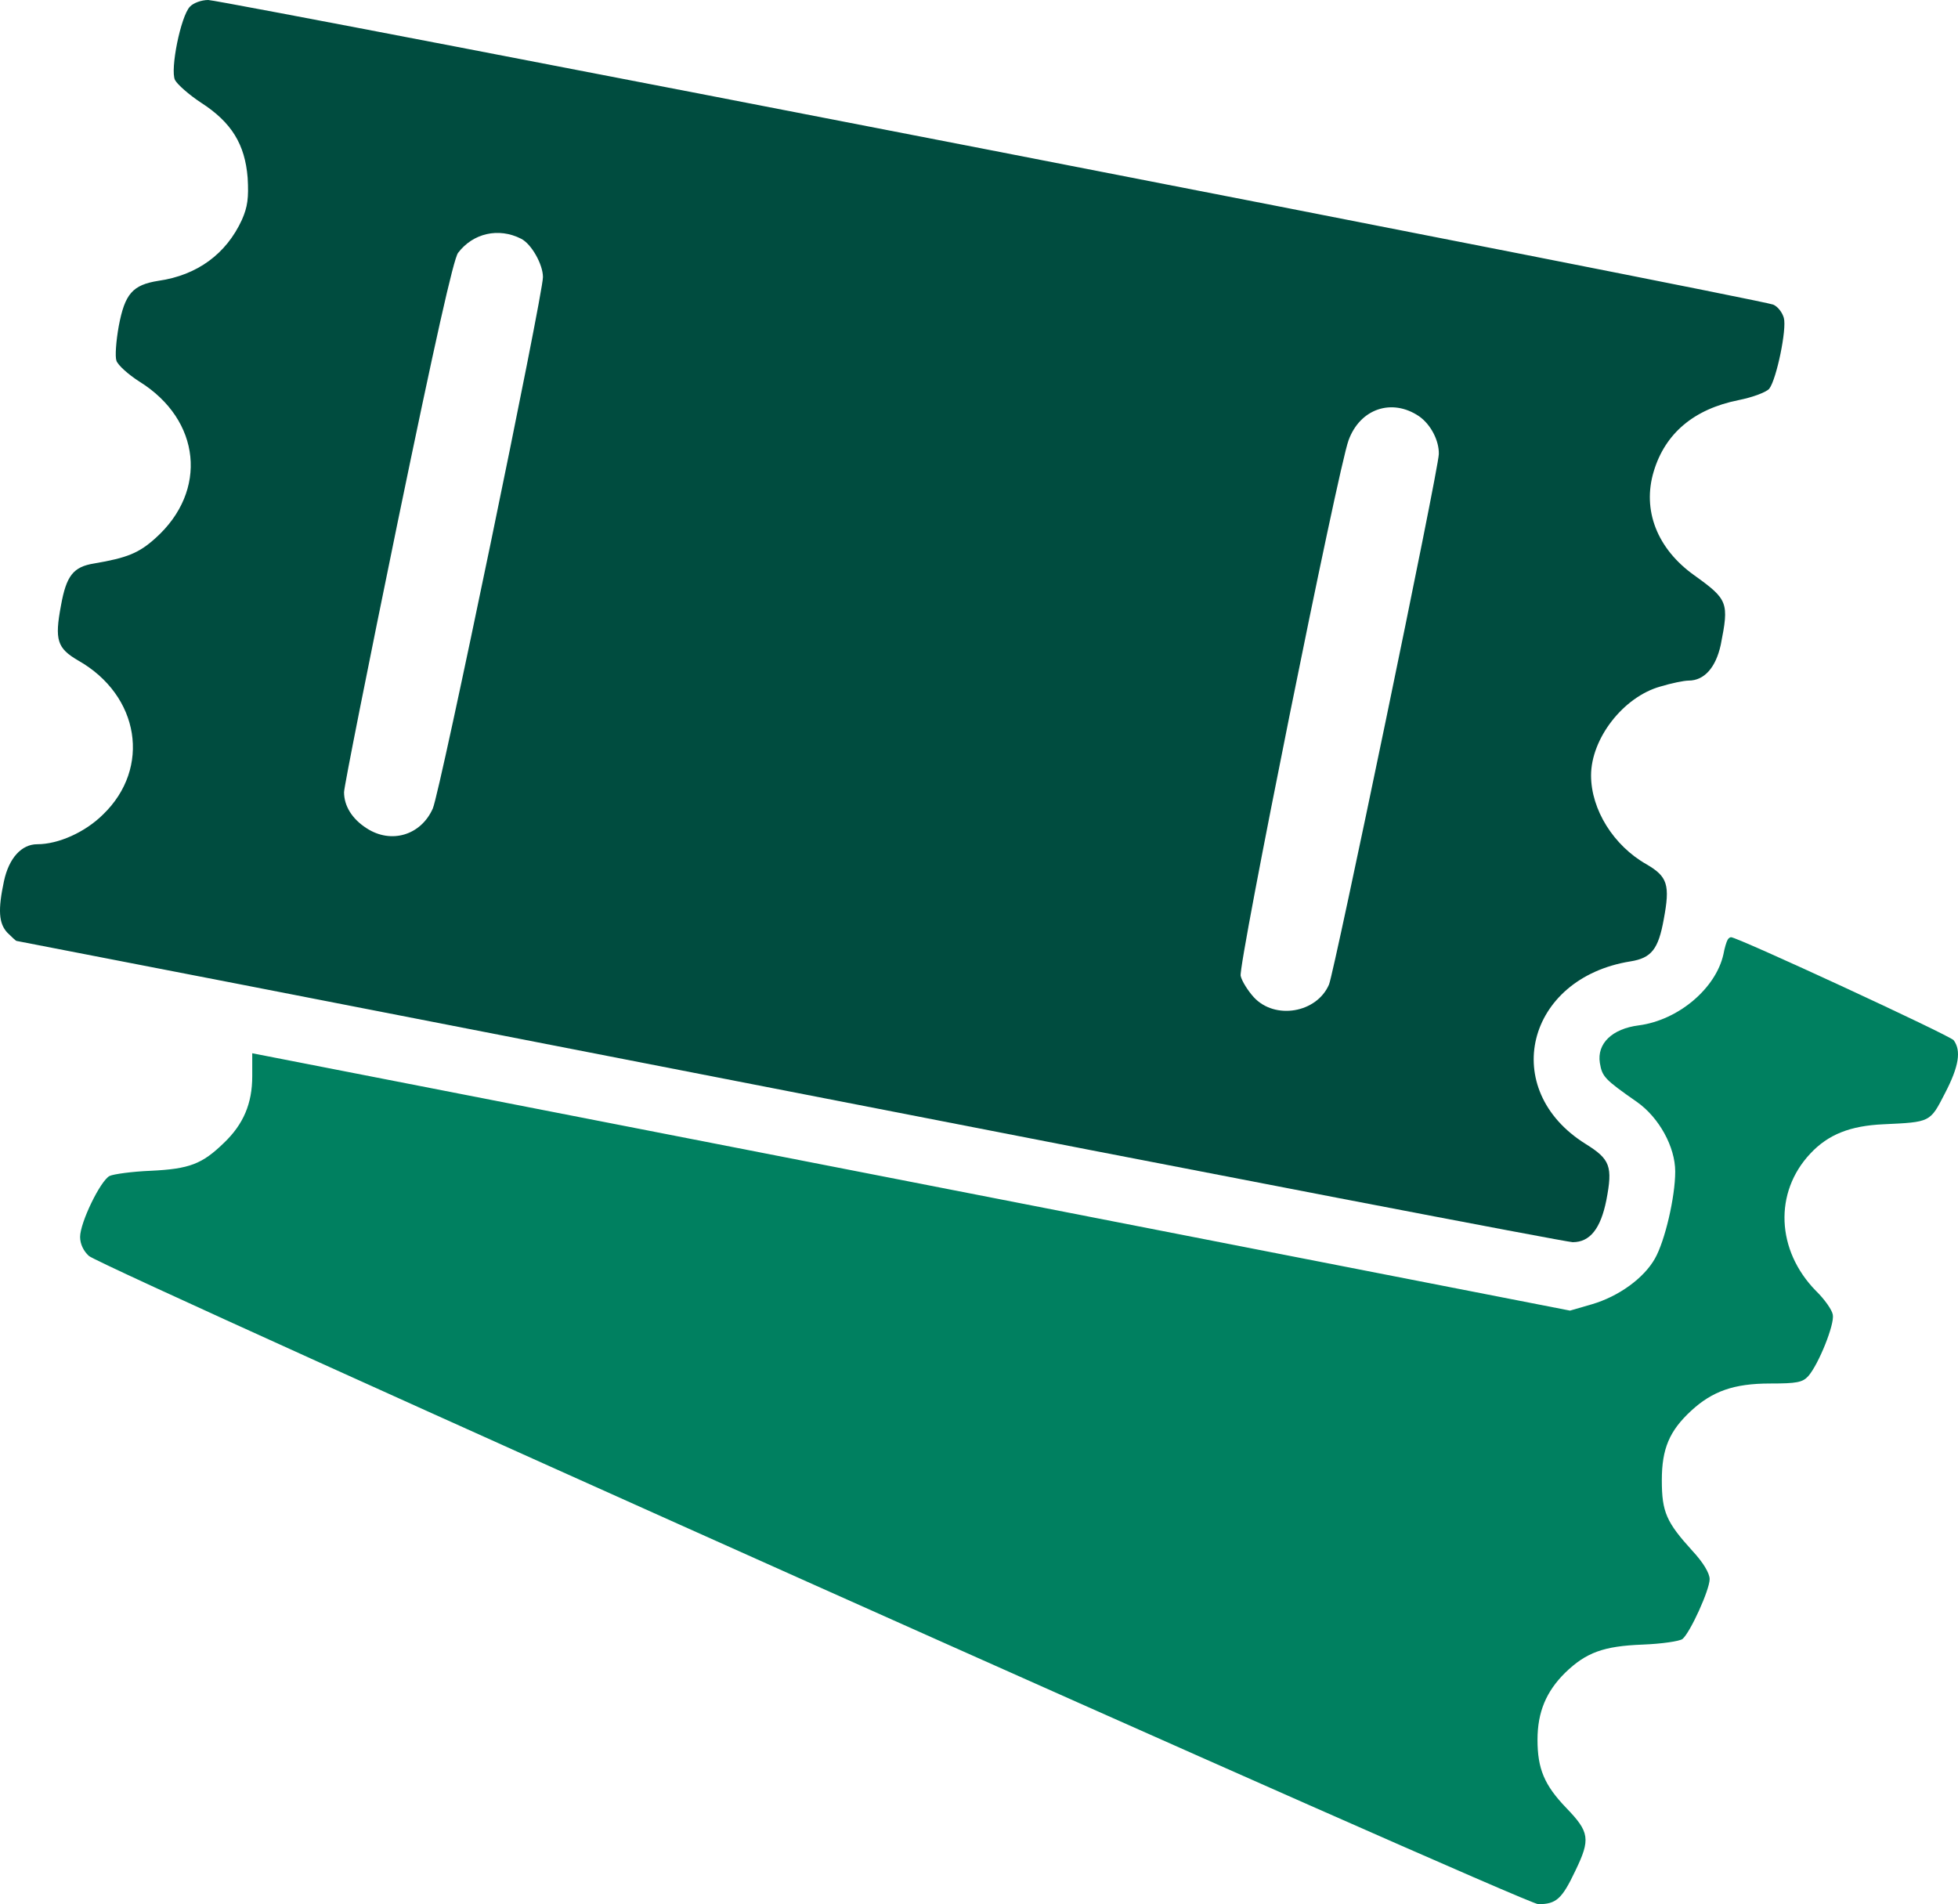 <svg width="546" height="531" viewBox="0 0 546 531" fill="none" xmlns="http://www.w3.org/2000/svg">
<path d="M52.952 1.867C50.392 4.563 47.405 19.394 48.792 22.297C49.432 23.542 52.739 26.446 56.045 28.623C64.579 34.12 68.312 40.239 69.059 49.572C69.379 55.172 69.059 57.661 67.459 61.291C63.085 70.832 54.978 76.744 44.205 78.299C36.952 79.44 34.818 81.929 33.112 90.951C32.365 95.1 32.045 99.455 32.471 100.596C32.898 101.841 35.778 104.433 38.872 106.404C56.045 117.086 58.072 136.894 43.352 150.064C38.765 154.213 35.458 155.561 26.285 157.117C20.418 158.05 18.498 160.539 17.005 168.835C15.191 178.48 15.938 180.762 21.805 184.184C38.978 193.933 42.178 214.155 28.738 227.119C23.725 232.097 16.258 235.415 10.391 235.415C6.018 235.415 2.498 239.252 1.111 245.682C-0.596 253.668 -0.382 257.505 2.071 260.098C3.351 261.342 4.418 262.379 4.631 262.379C4.845 262.379 101.912 281.254 220.314 304.38C338.609 327.507 436.85 346.382 438.557 346.382C443.357 346.382 446.343 342.648 447.943 334.663C449.757 325.226 449.01 323.255 442.183 319.003C417.863 303.862 425.543 272.75 454.664 268.083C460.53 267.15 462.45 264.661 463.944 256.364C465.757 246.719 465.01 244.438 459.144 241.015C449.97 235.83 443.677 225.771 443.677 216.23C443.677 205.963 452.637 194.347 462.984 191.444C466.077 190.51 469.597 189.784 470.877 189.784C475.25 189.784 478.451 186.154 479.837 179.828C482.184 168.006 481.864 167.176 472.477 160.435C462.13 153.072 457.864 142.286 461.17 131.397C464.37 120.819 472.37 114.078 484.744 111.589C488.904 110.759 492.637 109.308 493.384 108.374C495.411 105.678 498.291 91.781 497.437 88.67C497.011 87.114 495.731 85.455 494.451 84.936C491.144 83.484 62.019 0 58.072 0C56.152 0 53.912 0.83 52.952 1.867ZM145.326 66.58C148.206 68.032 151.406 73.736 151.406 77.262C151.406 82.24 122.713 221 120.686 225.459C117.379 232.926 109.059 235.415 102.232 230.956C98.179 228.363 95.939 224.733 95.939 220.896C95.939 219.444 102.659 185.636 110.873 145.709C121.326 95.1 126.446 72.284 127.726 70.521C131.886 65.025 139.033 63.365 145.326 66.58ZM395.676 116.049C398.983 118.33 401.33 122.893 401.223 126.627C401.116 131.19 372.102 270.883 370.609 274.513C367.196 282.498 355.462 284.469 349.596 278.039C347.996 276.276 346.289 273.58 345.969 272.128C345.222 269.224 373.169 130.464 376.049 122.789C379.249 113.974 388.103 110.967 395.676 116.049Z" fill="#004C3F"/>
<path d="M481.757 262.068C481.437 262.587 480.904 264.35 480.584 266.113C478.451 275.654 467.997 284.469 457.01 285.921C449.543 286.854 445.277 291.002 446.13 296.395C446.77 300.232 447.41 300.958 456.477 307.284C462.664 311.64 467.144 319.833 467.144 326.678C467.144 333.833 464.264 346.071 461.49 350.945C458.397 356.442 451.357 361.523 443.89 363.701L437.81 365.464L254.128 329.581L70.339 293.699V300.129C70.339 307.699 67.885 313.507 62.445 318.692C56.365 324.603 52.845 325.952 42.072 326.47C36.845 326.678 31.618 327.404 30.552 327.922C27.991 329.27 22.338 340.885 22.338 344.93C22.338 346.9 23.298 348.871 24.791 350.219C28.418 353.538 425.223 530.98 428.957 530.98C433.97 530.98 435.57 529.529 439.303 521.647C443.57 512.832 443.25 510.861 436.743 504.12C430.663 497.794 428.743 493.231 428.743 485.142C428.743 477.364 431.197 471.66 436.423 466.475C442.29 460.771 447.197 459.008 458.077 458.593C463.41 458.386 468.317 457.66 469.17 457.037C471.304 455.274 476.744 443.348 476.744 440.341C476.744 438.681 474.93 435.674 471.944 432.459C464.69 424.473 463.41 421.673 463.41 412.754C463.41 403.939 465.544 398.961 471.624 393.361C477.49 387.968 483.464 385.791 493.597 385.791C501.064 385.791 502.664 385.48 504.264 383.716C507.144 380.398 511.624 369.301 511.091 366.605C510.878 365.257 508.744 362.249 506.398 359.968C495.304 348.664 494.664 332.485 504.797 321.7C509.811 316.307 515.998 313.922 525.171 313.507C538.398 312.885 538.185 312.988 542.345 304.899C546.291 297.329 546.931 292.973 544.798 290.069C543.731 288.721 484.531 261.342 482.717 261.342C482.397 261.342 481.971 261.653 481.757 262.068Z" fill="#008060"/>
</svg>
